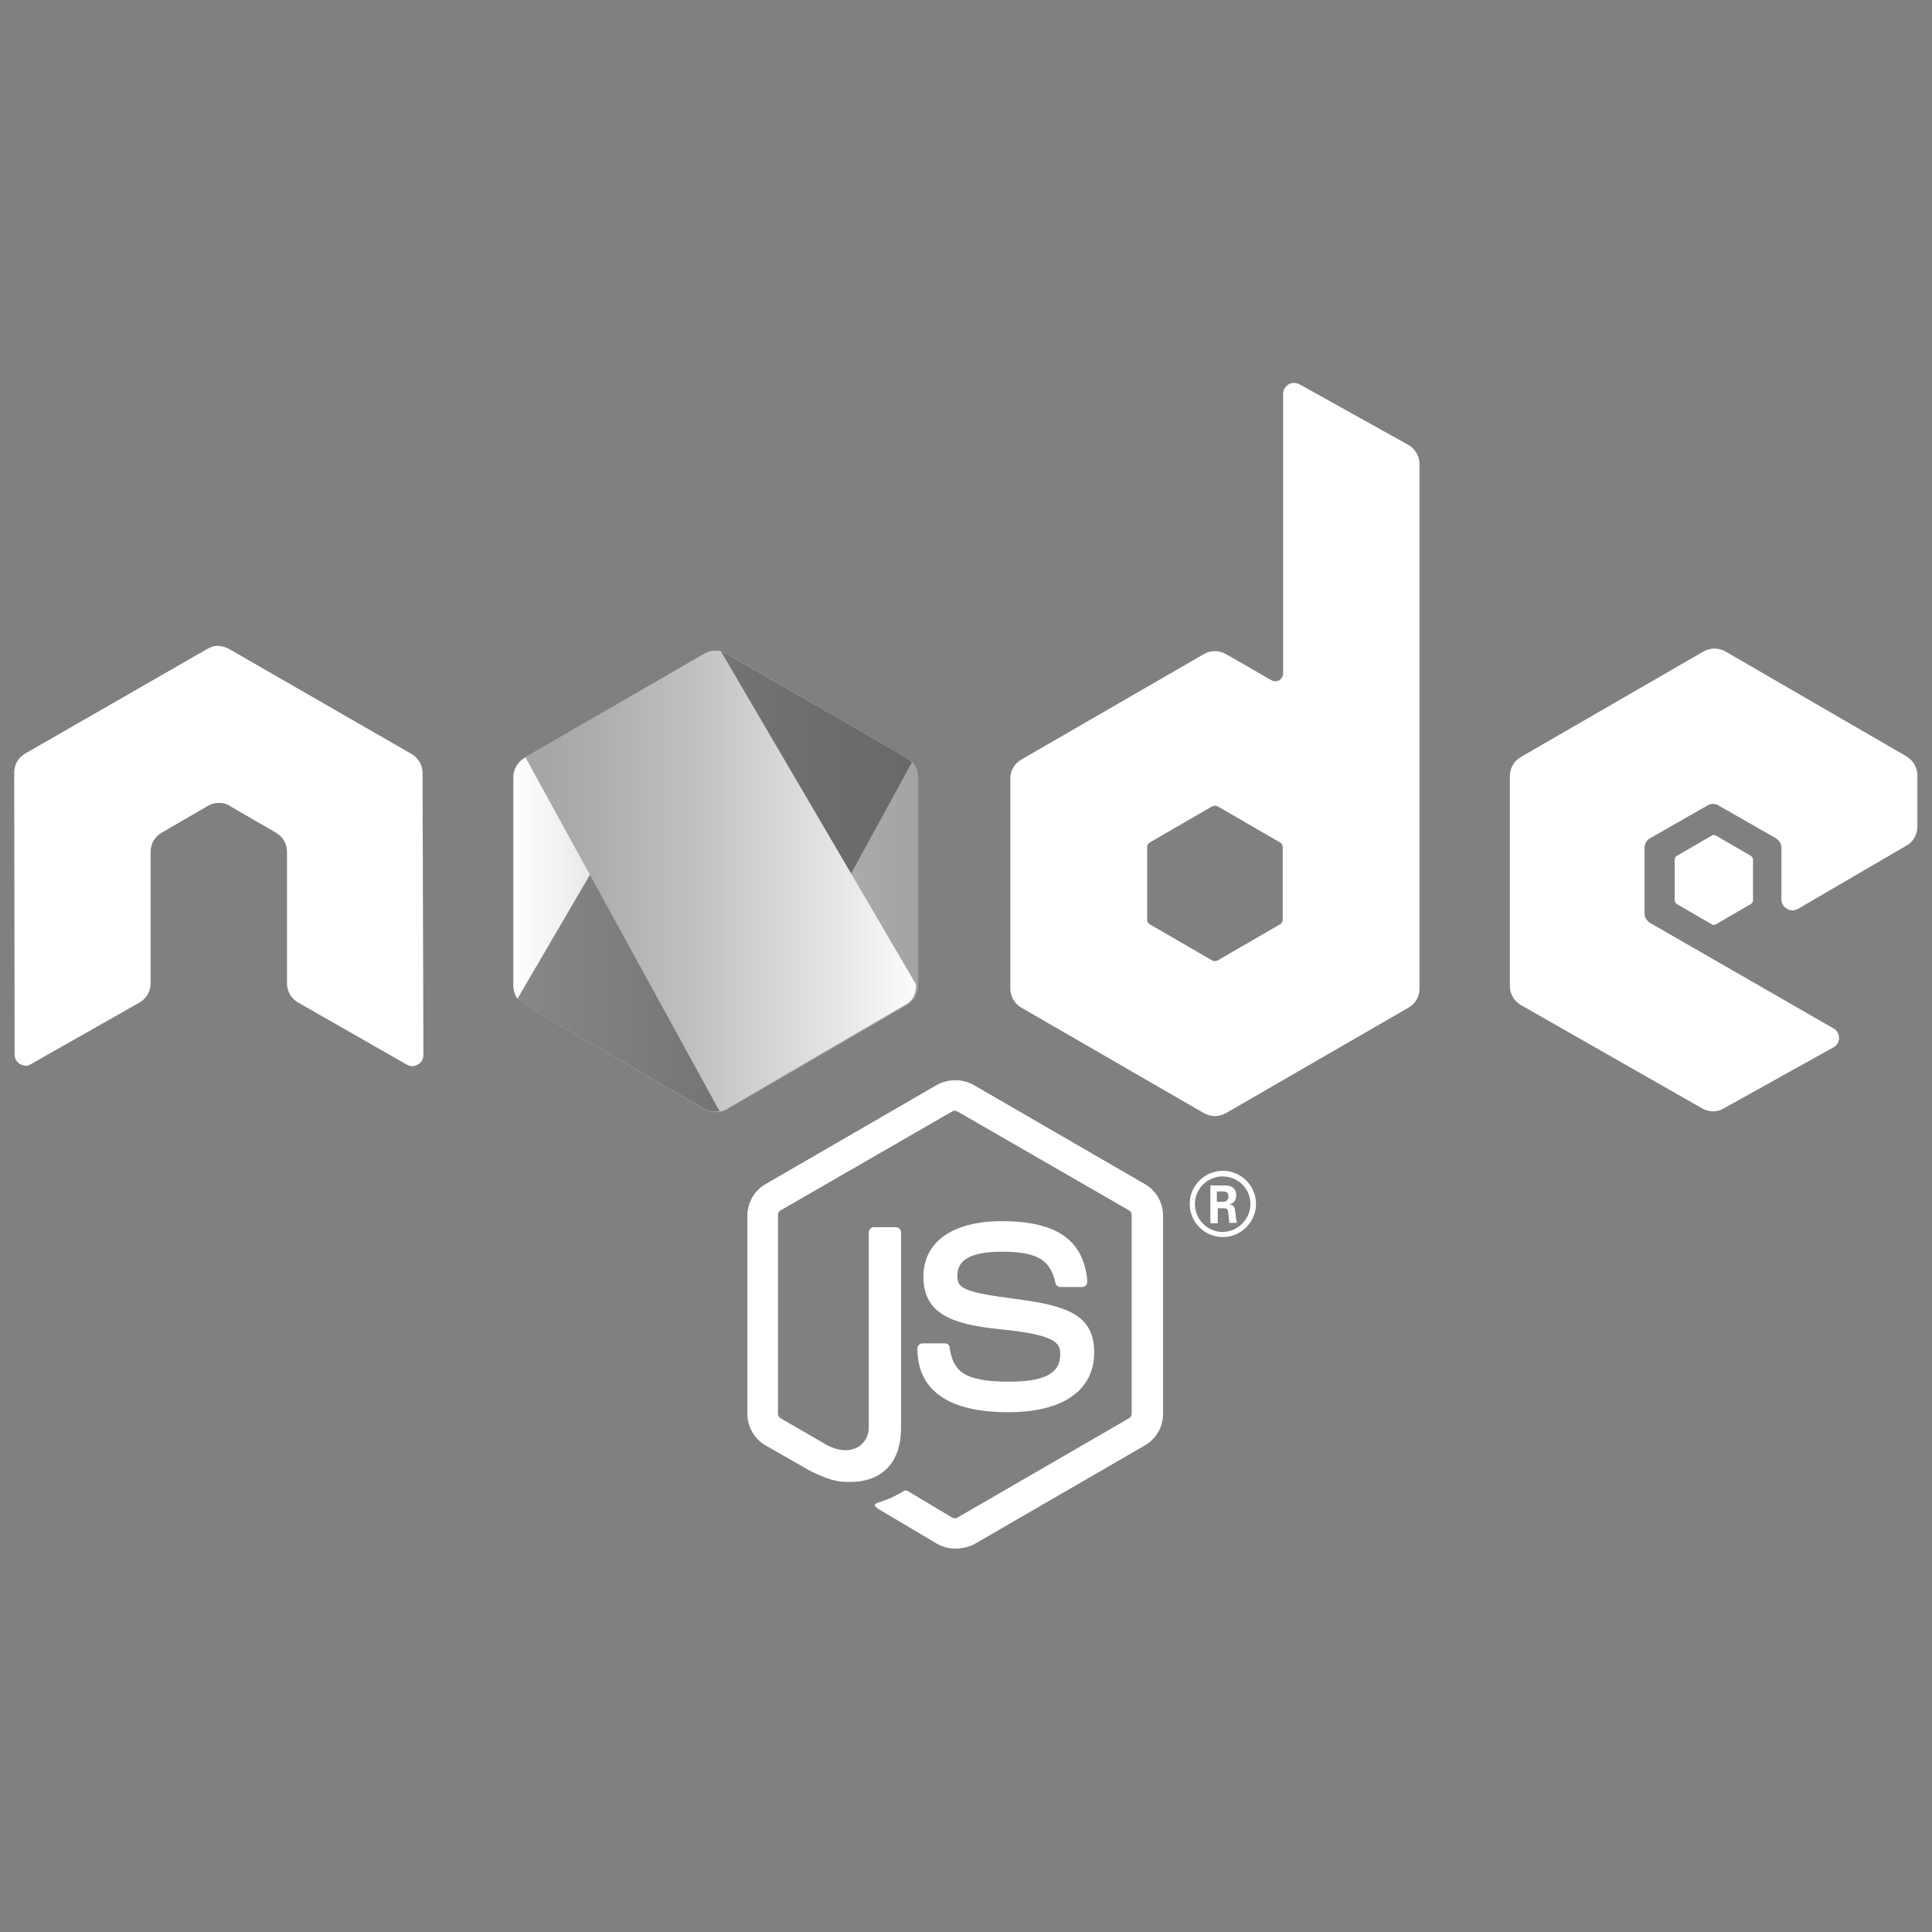 <?xml version="1.0" encoding="utf-8"?>
<!-- Generator: Adobe Illustrator 19.0.0, SVG Export Plug-In . SVG Version: 6.00 Build 0)  -->
<svg version="1.1" id="Layer_1" xmlns="http://www.w3.org/2000/svg" xmlns:xlink="http://www.w3.org/1999/xlink" x="0px" y="0px"
	 viewBox="0 0 449 449" style="enable-background:new 0 0 449 449;" xml:space="preserve">
<rect x="0" y="0" width="449" height="449" fill="#808080" stroke="none"/>
<style type="text/css">
	.st0{fill:#FFFFFF;}
	.st1{fill-rule:evenodd;clip-rule:evenodd;fill:#FFFFFF;}
	.st2{fill-rule:evenodd;clip-rule:evenodd;fill:url(#XMLID_2_);}
	.st3{clip-path:url(#XMLID_4_);}
	.st4{fill:none;}
	.st5{opacity:0.66;fill:#4B4B4B;}
	.st6{fill:url(#SVGID_1_);}
</style>
<g>
	<path class="st0" d="M222,359.9c-1.5,0-2.9-0.4-4.2-1.1l-13.3-7.9c-2-1.1-1-1.5-0.4-1.7c2.7-0.9,3.2-1.1,6-2.7
		c0.3-0.2,0.7-0.1,1,0.1l10.2,6.1c0.4,0.2,0.9,0.2,1.2,0l39.9-23.1c0.4-0.2,0.6-0.6,0.6-1.1v-46.1c0-0.5-0.2-0.9-0.6-1.1l-39.9-23
		c-0.4-0.2-0.9-0.2-1.2,0l-39.9,23c-0.4,0.2-0.6,0.7-0.6,1.1v46.1c0,0.4,0.2,0.9,0.6,1.1l10.9,6.3c5.9,3,9.6-0.5,9.6-4v-45.5
		c0-0.6,0.5-1.2,1.2-1.2h5.1c0.6,0,1.2,0.5,1.2,1.2v45.5c0,7.9-4.3,12.5-11.8,12.5c-2.3,0-4.1,0-9.2-2.5l-10.5-6
		c-2.6-1.5-4.2-4.3-4.2-7.3v-46.1c0-3,1.6-5.8,4.2-7.3l39.9-23.1c2.5-1.4,5.9-1.4,8.4,0l39.9,23.1c2.6,1.5,4.2,4.3,4.2,7.3v46.1
		c0,3-1.6,5.8-4.2,7.3l-39.9,23.1C224.9,359.6,223.4,359.9,222,359.9z"/>
	<path class="st0" d="M234.3,328.2c-17.5,0-21.1-8-21.1-14.8c0-0.6,0.5-1.2,1.2-1.2h5.2c0.6,0,1.1,0.4,1.1,1
		c0.8,5.3,3.1,7.9,13.7,7.9c8.4,0,12-1.9,12-6.4c0-2.6-1-4.5-14.1-5.8c-10.9-1.1-17.7-3.5-17.7-12.2c0-8.1,6.8-12.9,18.2-12.9
		c12.8,0,19.1,4.4,19.9,14c0,0.3-0.1,0.6-0.3,0.9c-0.2,0.2-0.5,0.4-0.8,0.4h-5.2c-0.5,0-1-0.4-1.1-0.9c-1.2-5.5-4.3-7.3-12.5-7.3
		c-9.2,0-10.3,3.2-10.3,5.6c0,2.9,1.3,3.8,13.7,5.4c12.3,1.6,18.1,3.9,18.1,12.5C254.2,323.2,247,328.2,234.3,328.2z"/>
</g>
<g>
	<path class="st0" d="M291.9,279.8c0,4.2-3.5,7.7-7.7,7.7c-4.2,0-7.7-3.4-7.7-7.7c0-4.4,3.6-7.7,7.7-7.7
		C288.4,272.1,291.9,275.5,291.9,279.8z M277.7,279.8c0,3.6,2.9,6.5,6.4,6.5c3.6,0,6.5-3,6.5-6.5c0-3.6-2.9-6.4-6.5-6.4
		C280.7,273.4,277.7,276.2,277.7,279.8z M281.3,275.5h3c1,0,3,0,3,2.3c0,1.6-1,1.9-1.6,2.1c1.2,0.1,1.3,0.9,1.4,2
		c0.1,0.7,0.2,1.9,0.4,2.3h-1.8c0-0.4-0.3-2.6-0.3-2.7c-0.1-0.5-0.3-0.7-0.9-0.7H283v3.5h-1.7V275.5z M282.9,279.3h1.3
		c1.1,0,1.3-0.8,1.3-1.2c0-1.2-0.8-1.2-1.3-1.2h-1.4V279.3z"/>
</g>
<path class="st1" d="M98.2,179.6c0-1.8-1-3.5-2.6-4.4l-42.4-24.4c-0.7-0.4-1.5-0.6-2.3-0.7c-0.1,0-0.4,0-0.4,0
	c-0.8,0-1.6,0.3-2.3,0.7L5.9,175.1c-1.6,0.9-2.6,2.6-2.6,4.4l0.1,65.6c0,0.9,0.5,1.8,1.3,2.2c0.8,0.5,1.8,0.5,2.5,0L32.4,233
	c1.6-0.9,2.6-2.6,2.6-4.4v-30.7c0-1.8,1-3.5,2.6-4.4l10.7-6.2c0.8-0.5,1.7-0.7,2.6-0.7c0.9,0,1.8,0.2,2.5,0.7l10.7,6.2
	c1.6,0.9,2.6,2.6,2.6,4.4v30.7c0,1.8,1,3.5,2.6,4.4l25.2,14.4c0.8,0.5,1.8,0.5,2.6,0c0.8-0.4,1.3-1.3,1.3-2.2L98.2,179.6z"/>
<path class="st1" d="M302,89.3c-0.8-0.4-1.8-0.4-2.5,0c-0.8,0.5-1.3,1.3-1.3,2.2v65c0,0.6-0.3,1.2-0.9,1.6c-0.6,0.3-1.2,0.3-1.8,0
	l-10.6-6.1c-1.6-0.9-3.5-0.9-5.1,0l-42.4,24.5c-1.6,0.9-2.6,2.6-2.6,4.4v48.9c0,1.8,1,3.5,2.6,4.4l42.4,24.5c1.6,0.9,3.5,0.9,5.1,0
	l42.4-24.5c1.6-0.9,2.6-2.6,2.6-4.4V107.9c0-1.9-1-3.6-2.6-4.5L302,89.3z M298.1,213.7c0,0.5-0.2,0.9-0.6,1.1l-14.5,8.4
	c-0.4,0.2-0.9,0.2-1.3,0l-14.5-8.4c-0.4-0.2-0.6-0.7-0.6-1.1v-16.8c0-0.5,0.2-0.9,0.6-1.1l14.5-8.4c0.4-0.2,0.9-0.2,1.3,0l14.5,8.4
	c0.4,0.2,0.6,0.7,0.6,1.1V213.7z"/>
<g>
	<path class="st1" d="M443.1,196.5c1.6-0.9,2.5-2.6,2.5-4.4v-11.9c0-1.8-1-3.5-2.5-4.4L401,151.4c-1.6-0.9-3.5-0.9-5.1,0l-42.4,24.5
		c-1.6,0.9-2.6,2.6-2.6,4.4v48.9c0,1.8,1,3.5,2.6,4.4l42.1,24c1.6,0.9,3.5,0.9,5,0l25.5-14.2c0.8-0.4,1.3-1.3,1.3-2.2
		c0-0.9-0.5-1.8-1.3-2.2l-42.6-24.5c-0.8-0.5-1.3-1.3-1.3-2.2V197c0-0.9,0.5-1.8,1.3-2.2l13.3-7.6c0.8-0.5,1.8-0.5,2.6,0l13.3,7.6
		c0.8,0.5,1.3,1.3,1.3,2.2V209c0,0.9,0.5,1.8,1.3,2.2c0.8,0.5,1.8,0.5,2.6,0L443.1,196.5z"/>
	<path class="st1" d="M397.8,194.2c0.3-0.2,0.7-0.2,1,0l8.1,4.7c0.3,0.2,0.5,0.5,0.5,0.9v9.4c0,0.4-0.2,0.7-0.5,0.9l-8.1,4.7
		c-0.3,0.2-0.7,0.2-1,0l-8.1-4.7c-0.3-0.2-0.5-0.5-0.5-0.9v-9.4c0-0.4,0.2-0.7,0.5-0.9L397.8,194.2z"/>
</g>
<g>
	<linearGradient id="XMLID_2_" gradientUnits="userSpaceOnUse" x1="119.196" y1="204.803" x2="213.4" y2="204.803">
		<stop  offset="5.301339e-003" style="stop-color:#FFFFFF"/>
		<stop  offset="0.194" style="stop-color:#E8E8E8"/>
		<stop  offset="0.542" style="stop-color:#C2C2C2"/>
		<stop  offset="0.824" style="stop-color:#ABABAB"/>
		<stop  offset="1" style="stop-color:#A3A3A3"/>
	</linearGradient>
	<path id="XMLID_67_" class="st2" d="M163.8,151.9c1.6-0.9,3.5-0.9,5.1,0l42,24.3c1.6,0.9,2.5,2.6,2.5,4.4v48.5c0,1.8-1,3.5-2.5,4.4
		l-42,24.3c-1.6,0.9-3.5,0.9-5.1,0l-42-24.3c-1.6-0.9-2.5-2.6-2.5-4.4v-48.5c0-1.8,1-3.5,2.5-4.4L163.8,151.9z"/>
	<g>
		<defs>
			<path id="XMLID_64_" d="M168.8,151.9c-1.6-0.9-3.5-0.9-5.1,0l-42,24.3c-1.6,0.9-2.5,2.6-2.5,4.4v48.5c0,1.8,1,3.5,2.5,4.4
				l42,24.3c1.6,0.9,3.5,0.9,5.1,0l42-24.3c1.6-0.9,2.5-2.6,2.5-4.4v-48.5c0-1.8-1-3.5-2.5-4.4L168.8,151.9z"/>
		</defs>
		<clipPath id="XMLID_4_">
			<use xlink:href="#XMLID_64_"  style="overflow:visible;"/>
		</clipPath>
		<g class="st3">
			<path class="st4" d="M163.7,151.9l-42.1,24.3c-1.6,0.9-2.6,2.6-2.6,4.4v48.5c0,1.2,0.4,2.3,1.2,3.2l47.3-80.9
				C166.2,151,164.9,151.2,163.7,151.9z"/>
			<path class="st4" d="M167.7,258.2c0.3-0.1,0.7-0.2,1-0.4l41.9-24.3c1.6-0.9,2.3-2.6,2.3-4.4v-48.5c0-1.2-0.4-2.4-1.1-3.3
				L167.7,258.2z"/>
			<path class="st5" d="M210.6,176.1l-41.8-24.3c-0.4-0.2-0.9-0.4-1.3-0.5l-47.3,80.9c0.4,0.5,0.9,0.9,1.4,1.2l42.1,24.3
				c1.3,0.7,2.7,0.9,4,0.4l44.2-80.9C211.6,176.8,211.2,176.4,210.6,176.1z"/>
		</g>
		<g class="st3">
			<path class="st4" d="M122.1,175.8l-0.5,0.3c-1.6,0.9-2.6,2.6-2.6,4.4v48.5c0,1.8,1,3.5,2.6,4.4l42.1,24.3
				c1.1,0.7,2.4,0.8,3.7,0.5L122.1,175.8z"/>
			<path class="st4" d="M213,180.5c0-1.8-0.8-3.5-2.4-4.4l-41.8-24.3c-0.4-0.2-0.8-0.4-1.2-0.5l45.4,77.5V180.5z"/>
			<linearGradient id="SVGID_1_" gradientUnits="userSpaceOnUse" x1="118.545" y1="204.734" x2="215.723" y2="204.734">
				<stop  offset="0" style="stop-color:#A3A3A3"/>
				<stop  offset="0.176" style="stop-color:#ABABAB"/>
				<stop  offset="0.458" style="stop-color:#C2C2C2"/>
				<stop  offset="0.806" style="stop-color:#E8E8E8"/>
				<stop  offset="0.995" style="stop-color:#FFFFFF"/>
			</linearGradient>
			<path class="st6" d="M168.7,257.7l41.9-24.3c1.6-0.9,2.3-2.6,2.3-4.4v-0.2l-45.4-77.5c-1.3-0.4-2.7-0.2-3.9,0.5l-41.6,24
				l45.2,82.4C167.8,258.2,168.3,258,168.7,257.7z"/>
		</g>
	</g>
</g>
</svg>
